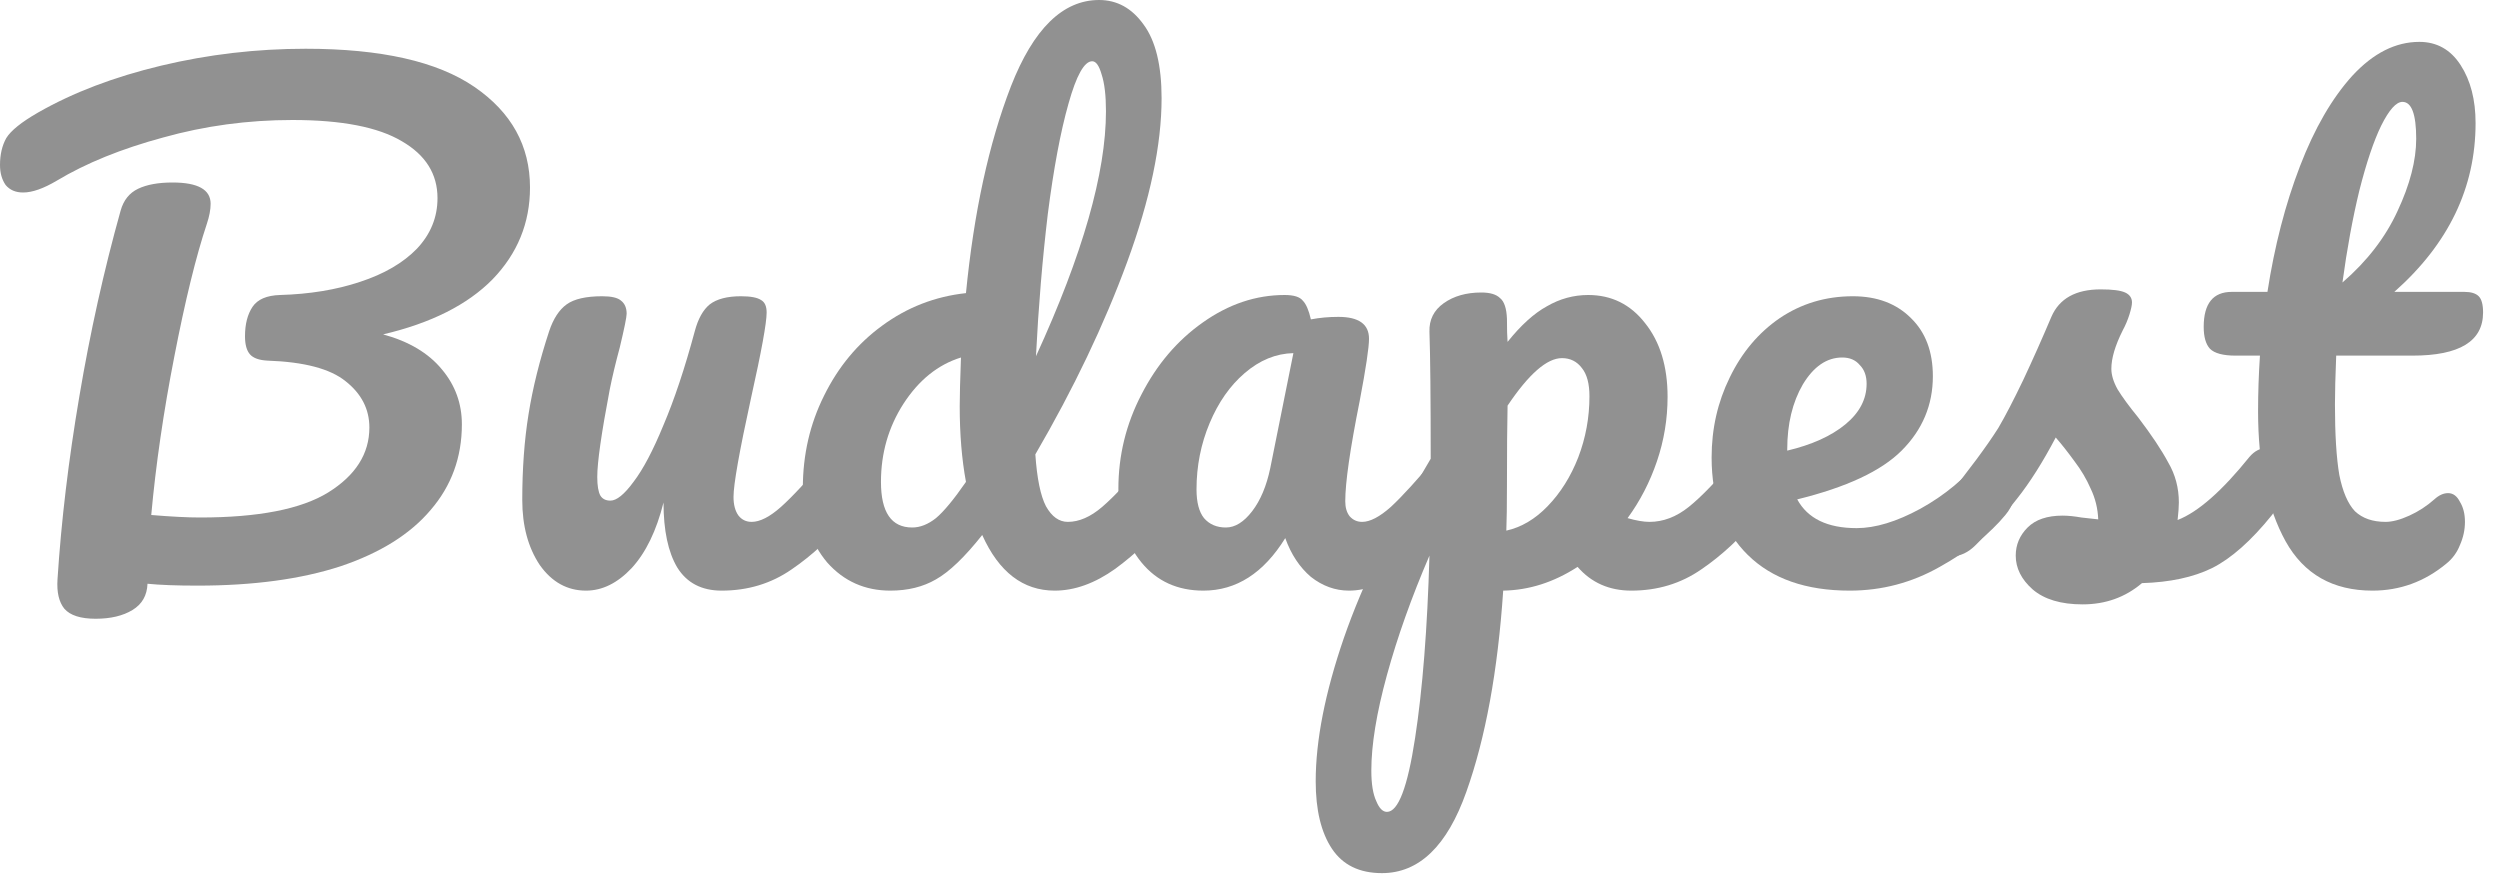 <svg width="96" height="34" viewBox="0 0 96 34" fill="none" xmlns="http://www.w3.org/2000/svg">
<path d="M20.352 7.2C20.352 8.56 19.872 9.736 18.912 10.728C17.952 11.704 16.552 12.408 14.712 12.84C15.704 13.112 16.456 13.56 16.968 14.184C17.48 14.792 17.736 15.496 17.736 16.296C17.736 17.56 17.336 18.656 16.536 19.584C15.752 20.512 14.6 21.232 13.08 21.744C11.56 22.24 9.728 22.488 7.584 22.488C6.784 22.488 6.144 22.464 5.664 22.416C5.648 22.864 5.456 23.2 5.088 23.424C4.72 23.648 4.248 23.76 3.672 23.76C3.096 23.76 2.696 23.632 2.472 23.376C2.264 23.12 2.176 22.744 2.208 22.248C2.352 20.008 2.632 17.664 3.048 15.216C3.464 12.752 3.992 10.376 4.632 8.088C4.744 7.688 4.968 7.408 5.304 7.248C5.64 7.088 6.08 7.008 6.624 7.008C7.6 7.008 8.088 7.28 8.088 7.824C8.088 8.048 8.04 8.304 7.944 8.592C7.528 9.84 7.112 11.536 6.696 13.68C6.28 15.808 5.984 17.84 5.808 19.776C6.576 19.84 7.2 19.872 7.68 19.872C9.92 19.872 11.56 19.552 12.6 18.912C13.656 18.256 14.184 17.424 14.184 16.416C14.184 15.712 13.88 15.12 13.272 14.64C12.68 14.16 11.68 13.896 10.272 13.848C9.952 13.832 9.728 13.752 9.6 13.608C9.472 13.464 9.408 13.232 9.408 12.912C9.408 12.448 9.504 12.072 9.696 11.784C9.888 11.496 10.24 11.344 10.752 11.328C11.888 11.296 12.912 11.128 13.824 10.824C14.752 10.52 15.48 10.096 16.008 9.552C16.536 8.992 16.8 8.344 16.8 7.608C16.8 6.68 16.344 5.952 15.432 5.424C14.52 4.88 13.12 4.608 11.232 4.608C9.52 4.608 7.864 4.832 6.264 5.28C4.664 5.712 3.304 6.264 2.184 6.936C1.672 7.24 1.24 7.392 0.888 7.392C0.6 7.392 0.376 7.296 0.216 7.104C0.072 6.896 0 6.64 0 6.336C0 5.936 0.08 5.592 0.24 5.304C0.416 5.016 0.824 4.688 1.464 4.32C2.808 3.552 4.384 2.952 6.192 2.52C8 2.088 9.848 1.872 11.736 1.872C14.632 1.872 16.792 2.36 18.216 3.336C19.64 4.312 20.352 5.6 20.352 7.2Z" fill="#919191"/>
<path d="M22.503 22.68C21.783 22.68 21.191 22.352 20.727 21.696C20.279 21.024 20.055 20.192 20.055 19.2C20.055 18 20.135 16.904 20.295 15.912C20.455 14.904 20.719 13.84 21.087 12.72C21.247 12.24 21.471 11.896 21.759 11.688C22.047 11.48 22.503 11.376 23.127 11.376C23.479 11.376 23.719 11.432 23.847 11.544C23.991 11.656 24.063 11.824 24.063 12.048C24.063 12.176 23.975 12.608 23.799 13.344C23.639 13.936 23.511 14.472 23.415 14.952C23.095 16.632 22.935 17.752 22.935 18.312C22.935 18.648 22.975 18.888 23.055 19.032C23.135 19.16 23.263 19.224 23.439 19.224C23.679 19.224 23.975 18.984 24.327 18.504C24.695 18.024 25.079 17.296 25.479 16.32C25.895 15.344 26.295 14.144 26.679 12.72C26.807 12.24 26.999 11.896 27.255 11.688C27.527 11.48 27.927 11.376 28.455 11.376C28.823 11.376 29.079 11.424 29.223 11.52C29.367 11.6 29.439 11.76 29.439 12C29.439 12.4 29.239 13.496 28.839 15.288C28.391 17.336 28.167 18.6 28.167 19.08C28.167 19.384 28.231 19.624 28.359 19.8C28.487 19.96 28.655 20.04 28.863 20.04C29.183 20.04 29.559 19.848 29.991 19.464C30.439 19.064 31.031 18.424 31.767 17.544C31.959 17.32 32.175 17.208 32.415 17.208C32.623 17.208 32.783 17.304 32.895 17.496C33.023 17.688 33.087 17.952 33.087 18.288C33.087 18.928 32.935 19.424 32.631 19.776C31.943 20.624 31.199 21.32 30.399 21.864C29.615 22.408 28.719 22.68 27.711 22.68C26.943 22.68 26.375 22.384 26.007 21.792C25.655 21.2 25.479 20.368 25.479 19.296C25.207 20.384 24.799 21.224 24.255 21.816C23.711 22.392 23.127 22.68 22.503 22.68Z" fill="#919191"/>
<path d="M44.773 17.208C44.981 17.208 45.141 17.304 45.253 17.496C45.381 17.688 45.445 17.952 45.445 18.288C45.445 18.928 45.293 19.424 44.989 19.776C44.333 20.576 43.613 21.264 42.829 21.84C42.045 22.4 41.269 22.68 40.501 22.68C39.285 22.68 38.357 21.968 37.717 20.544C37.045 21.392 36.453 21.96 35.941 22.248C35.445 22.536 34.861 22.68 34.189 22.68C33.213 22.68 32.405 22.32 31.765 21.6C31.141 20.864 30.829 19.912 30.829 18.744C30.829 17.464 31.101 16.28 31.645 15.192C32.189 14.088 32.933 13.192 33.877 12.504C34.837 11.8 35.909 11.384 37.093 11.256C37.397 8.152 37.973 5.504 38.821 3.312C39.685 1.104 40.813 0 42.205 0C42.893 0 43.461 0.312 43.909 0.936C44.373 1.56 44.605 2.504 44.605 3.768C44.605 5.56 44.165 7.656 43.285 10.056C42.405 12.456 41.229 14.92 39.757 17.448C39.821 18.376 39.957 19.04 40.165 19.44C40.389 19.84 40.669 20.04 41.005 20.04C41.437 20.04 41.877 19.848 42.325 19.464C42.773 19.08 43.373 18.44 44.125 17.544C44.317 17.32 44.533 17.208 44.773 17.208ZM41.941 2.352C41.637 2.352 41.333 2.896 41.029 3.984C40.725 5.056 40.461 6.464 40.237 8.208C40.029 9.952 39.877 11.776 39.781 13.68C41.573 9.776 42.469 6.64 42.469 4.272C42.469 3.664 42.413 3.192 42.301 2.856C42.205 2.52 42.085 2.352 41.941 2.352ZM35.029 20.256C35.333 20.256 35.637 20.136 35.941 19.896C36.245 19.64 36.629 19.176 37.093 18.504C36.933 17.64 36.853 16.672 36.853 15.6C36.853 15.216 36.869 14.592 36.901 13.728C36.021 14 35.285 14.592 34.693 15.504C34.117 16.4 33.829 17.4 33.829 18.504C33.829 19.672 34.229 20.256 35.029 20.256Z" fill="#919191"/>
<path d="M46.21 22.68C45.218 22.68 44.426 22.32 43.834 21.6C43.242 20.88 42.946 19.936 42.946 18.768C42.946 17.488 43.242 16.28 43.834 15.144C44.426 13.992 45.21 13.072 46.186 12.384C47.178 11.68 48.226 11.328 49.33 11.328C49.682 11.328 49.914 11.4 50.026 11.544C50.154 11.672 50.258 11.912 50.338 12.264C50.674 12.2 51.026 12.168 51.394 12.168C52.178 12.168 52.57 12.448 52.57 13.008C52.57 13.344 52.45 14.144 52.21 15.408C51.842 17.248 51.658 18.528 51.658 19.248C51.658 19.488 51.714 19.68 51.826 19.824C51.954 19.968 52.114 20.04 52.306 20.04C52.61 20.04 52.978 19.848 53.41 19.464C53.842 19.064 54.426 18.424 55.162 17.544C55.354 17.32 55.57 17.208 55.81 17.208C56.018 17.208 56.178 17.304 56.29 17.496C56.418 17.688 56.482 17.952 56.482 18.288C56.482 18.928 56.33 19.424 56.026 19.776C55.37 20.592 54.674 21.28 53.938 21.84C53.202 22.4 52.49 22.68 51.802 22.68C51.274 22.68 50.786 22.504 50.338 22.152C49.906 21.784 49.578 21.288 49.354 20.664C48.522 22.008 47.474 22.68 46.21 22.68ZM47.074 20.256C47.426 20.256 47.762 20.048 48.082 19.632C48.402 19.216 48.634 18.664 48.778 17.976L49.666 13.56C48.994 13.576 48.37 13.832 47.794 14.328C47.234 14.808 46.786 15.448 46.45 16.248C46.114 17.048 45.946 17.896 45.946 18.792C45.946 19.288 46.042 19.656 46.234 19.896C46.442 20.136 46.722 20.256 47.074 20.256Z" fill="#919191"/>
<path d="M67.347 17.208C67.555 17.208 67.715 17.304 67.827 17.496C67.955 17.688 68.019 17.952 68.019 18.288C68.019 18.928 67.867 19.424 67.563 19.776C66.875 20.624 66.131 21.32 65.331 21.864C64.547 22.408 63.651 22.68 62.643 22.68C61.795 22.68 61.107 22.376 60.579 21.768C59.667 22.36 58.715 22.664 57.723 22.68C57.515 25.768 57.043 28.344 56.307 30.408C55.571 32.488 54.491 33.528 53.067 33.528C52.203 33.528 51.563 33.216 51.147 32.592C50.731 31.968 50.523 31.104 50.523 30C50.523 28.432 50.883 26.6 51.603 24.504C52.323 22.424 53.435 20.128 54.939 17.616C54.939 15.28 54.923 13.656 54.891 12.744C54.875 12.28 55.059 11.912 55.443 11.64C55.827 11.368 56.307 11.232 56.883 11.232C57.219 11.232 57.459 11.304 57.603 11.448C57.763 11.576 57.851 11.84 57.867 12.24C57.867 12.64 57.875 12.936 57.891 13.128C58.403 12.488 58.907 12.032 59.403 11.76C59.899 11.472 60.427 11.328 60.987 11.328C61.883 11.328 62.611 11.688 63.171 12.408C63.747 13.128 64.035 14.072 64.035 15.24C64.035 16.088 63.899 16.912 63.627 17.712C63.355 18.512 62.979 19.24 62.499 19.896C62.835 19.992 63.115 20.04 63.339 20.04C63.867 20.04 64.371 19.848 64.851 19.464C65.331 19.08 65.947 18.44 66.699 17.544C66.891 17.32 67.107 17.208 67.347 17.208ZM57.843 20.376C58.419 20.248 58.947 19.936 59.427 19.44C59.923 18.928 60.315 18.304 60.603 17.568C60.891 16.816 61.035 16.032 61.035 15.216C61.035 14.736 60.939 14.376 60.747 14.136C60.555 13.88 60.299 13.752 59.979 13.752C59.403 13.752 58.707 14.36 57.891 15.576C57.875 16.28 57.867 17.312 57.867 18.672C57.867 19.408 57.859 19.976 57.843 20.376ZM53.259 31.176C53.691 31.176 54.051 30.232 54.339 28.344C54.627 26.472 54.811 24.136 54.891 21.336C54.203 22.936 53.659 24.464 53.259 25.92C52.859 27.376 52.659 28.6 52.659 29.592C52.659 30.104 52.723 30.496 52.851 30.768C52.963 31.04 53.099 31.176 53.259 31.176Z" fill="#919191"/>
<path d="M76.79 17.208C76.998 17.208 77.158 17.304 77.27 17.496C77.398 17.688 77.462 17.952 77.462 18.288C77.462 18.928 77.31 19.424 77.006 19.776C76.414 20.496 75.574 21.16 74.486 21.768C73.414 22.376 72.262 22.68 71.03 22.68C69.35 22.68 68.046 22.224 67.118 21.312C66.19 20.4 65.726 19.152 65.726 17.568C65.726 16.464 65.958 15.44 66.422 14.496C66.886 13.536 67.526 12.776 68.342 12.216C69.174 11.656 70.11 11.376 71.15 11.376C72.078 11.376 72.822 11.656 73.382 12.216C73.942 12.76 74.222 13.504 74.222 14.448C74.222 15.552 73.822 16.504 73.022 17.304C72.238 18.088 70.902 18.712 69.014 19.176C69.414 19.912 70.174 20.28 71.294 20.28C72.014 20.28 72.83 20.032 73.742 19.536C74.67 19.024 75.47 18.36 76.142 17.544C76.334 17.32 76.55 17.208 76.79 17.208ZM70.742 13.728C70.15 13.728 69.646 14.072 69.23 14.76C68.83 15.448 68.63 16.28 68.63 17.256V17.304C69.574 17.08 70.318 16.744 70.862 16.296C71.406 15.848 71.678 15.328 71.678 14.736C71.678 14.432 71.59 14.192 71.414 14.016C71.254 13.824 71.03 13.728 70.742 13.728Z" fill="#919191"/>
<path d="M79.972 23.208C79.14 23.208 78.5 23.016 78.052 22.632C77.62 22.248 77.404 21.816 77.404 21.336C77.404 20.92 77.556 20.56 77.86 20.256C78.164 19.952 78.612 19.8 79.204 19.8C79.412 19.8 79.652 19.824 79.924 19.872C80.212 19.904 80.428 19.928 80.572 19.944C80.556 19.528 80.46 19.136 80.284 18.768C80.124 18.4 79.916 18.048 79.66 17.712C79.404 17.36 79.164 17.056 78.94 16.8C78.444 17.744 77.948 18.528 77.452 19.152C76.972 19.776 76.444 20.368 75.868 20.928C75.58 21.216 75.276 21.36 74.956 21.36C74.7 21.36 74.492 21.272 74.332 21.096C74.172 20.904 74.092 20.672 74.092 20.4C74.092 20.08 74.204 19.784 74.428 19.512L74.74 19.128C75.62 18.04 76.284 17.144 76.732 16.44C77.004 15.976 77.324 15.36 77.692 14.592C78.06 13.808 78.42 13 78.772 12.168C79.076 11.464 79.708 11.112 80.668 11.112C81.116 11.112 81.428 11.152 81.604 11.232C81.78 11.312 81.868 11.44 81.868 11.616C81.868 11.712 81.836 11.864 81.772 12.072C81.708 12.28 81.62 12.488 81.508 12.696C81.22 13.272 81.076 13.76 81.076 14.16C81.076 14.4 81.156 14.664 81.316 14.952C81.492 15.24 81.756 15.6 82.108 16.032C82.62 16.704 83.004 17.28 83.26 17.76C83.532 18.224 83.668 18.736 83.668 19.296C83.668 19.456 83.652 19.68 83.62 19.968C84.404 19.664 85.324 18.856 86.38 17.544C86.572 17.32 86.788 17.208 87.028 17.208C87.236 17.208 87.396 17.304 87.508 17.496C87.636 17.688 87.7 17.952 87.7 18.288C87.7 18.896 87.548 19.392 87.244 19.776C86.444 20.768 85.676 21.448 84.94 21.816C84.22 22.168 83.324 22.36 82.252 22.392C81.612 22.936 80.852 23.208 79.972 23.208Z" fill="#919191"/>
<path d="M89.71 13.656C89.678 14.456 89.662 15.08 89.662 15.528C89.662 16.68 89.718 17.584 89.83 18.24C89.958 18.88 90.158 19.344 90.43 19.632C90.718 19.904 91.11 20.04 91.606 20.04C91.862 20.04 92.166 19.96 92.518 19.8C92.87 19.64 93.19 19.432 93.478 19.176C93.654 19.016 93.83 18.936 94.006 18.936C94.198 18.936 94.35 19.048 94.462 19.272C94.59 19.48 94.654 19.736 94.654 20.04C94.654 20.344 94.59 20.64 94.462 20.928C94.35 21.216 94.174 21.456 93.934 21.648C93.102 22.336 92.158 22.68 91.102 22.68C89.582 22.68 88.47 22.048 87.766 20.784C87.062 19.504 86.71 17.84 86.71 15.792C86.71 15.088 86.734 14.376 86.782 13.656H85.846C85.366 13.656 85.038 13.568 84.862 13.392C84.702 13.216 84.622 12.936 84.622 12.552C84.622 11.656 84.982 11.208 85.702 11.208H87.07C87.342 9.448 87.758 7.84 88.318 6.384C88.878 4.928 89.55 3.768 90.334 2.904C91.134 2.04 91.99 1.608 92.902 1.608C93.574 1.608 94.102 1.904 94.486 2.496C94.87 3.088 95.062 3.832 95.062 4.728C95.062 7.208 94.022 9.368 91.942 11.208H94.63C94.886 11.208 95.07 11.264 95.182 11.376C95.294 11.488 95.35 11.696 95.35 12C95.35 13.104 94.446 13.656 92.638 13.656H89.71ZM92.254 3.912C92.014 3.912 91.742 4.216 91.438 4.824C91.15 5.416 90.87 6.248 90.598 7.32C90.342 8.376 90.126 9.552 89.95 10.848C90.894 10.032 91.598 9.12 92.062 8.112C92.542 7.088 92.782 6.16 92.782 5.328C92.782 4.384 92.606 3.912 92.254 3.912Z" fill="#919191"/>
</svg>
